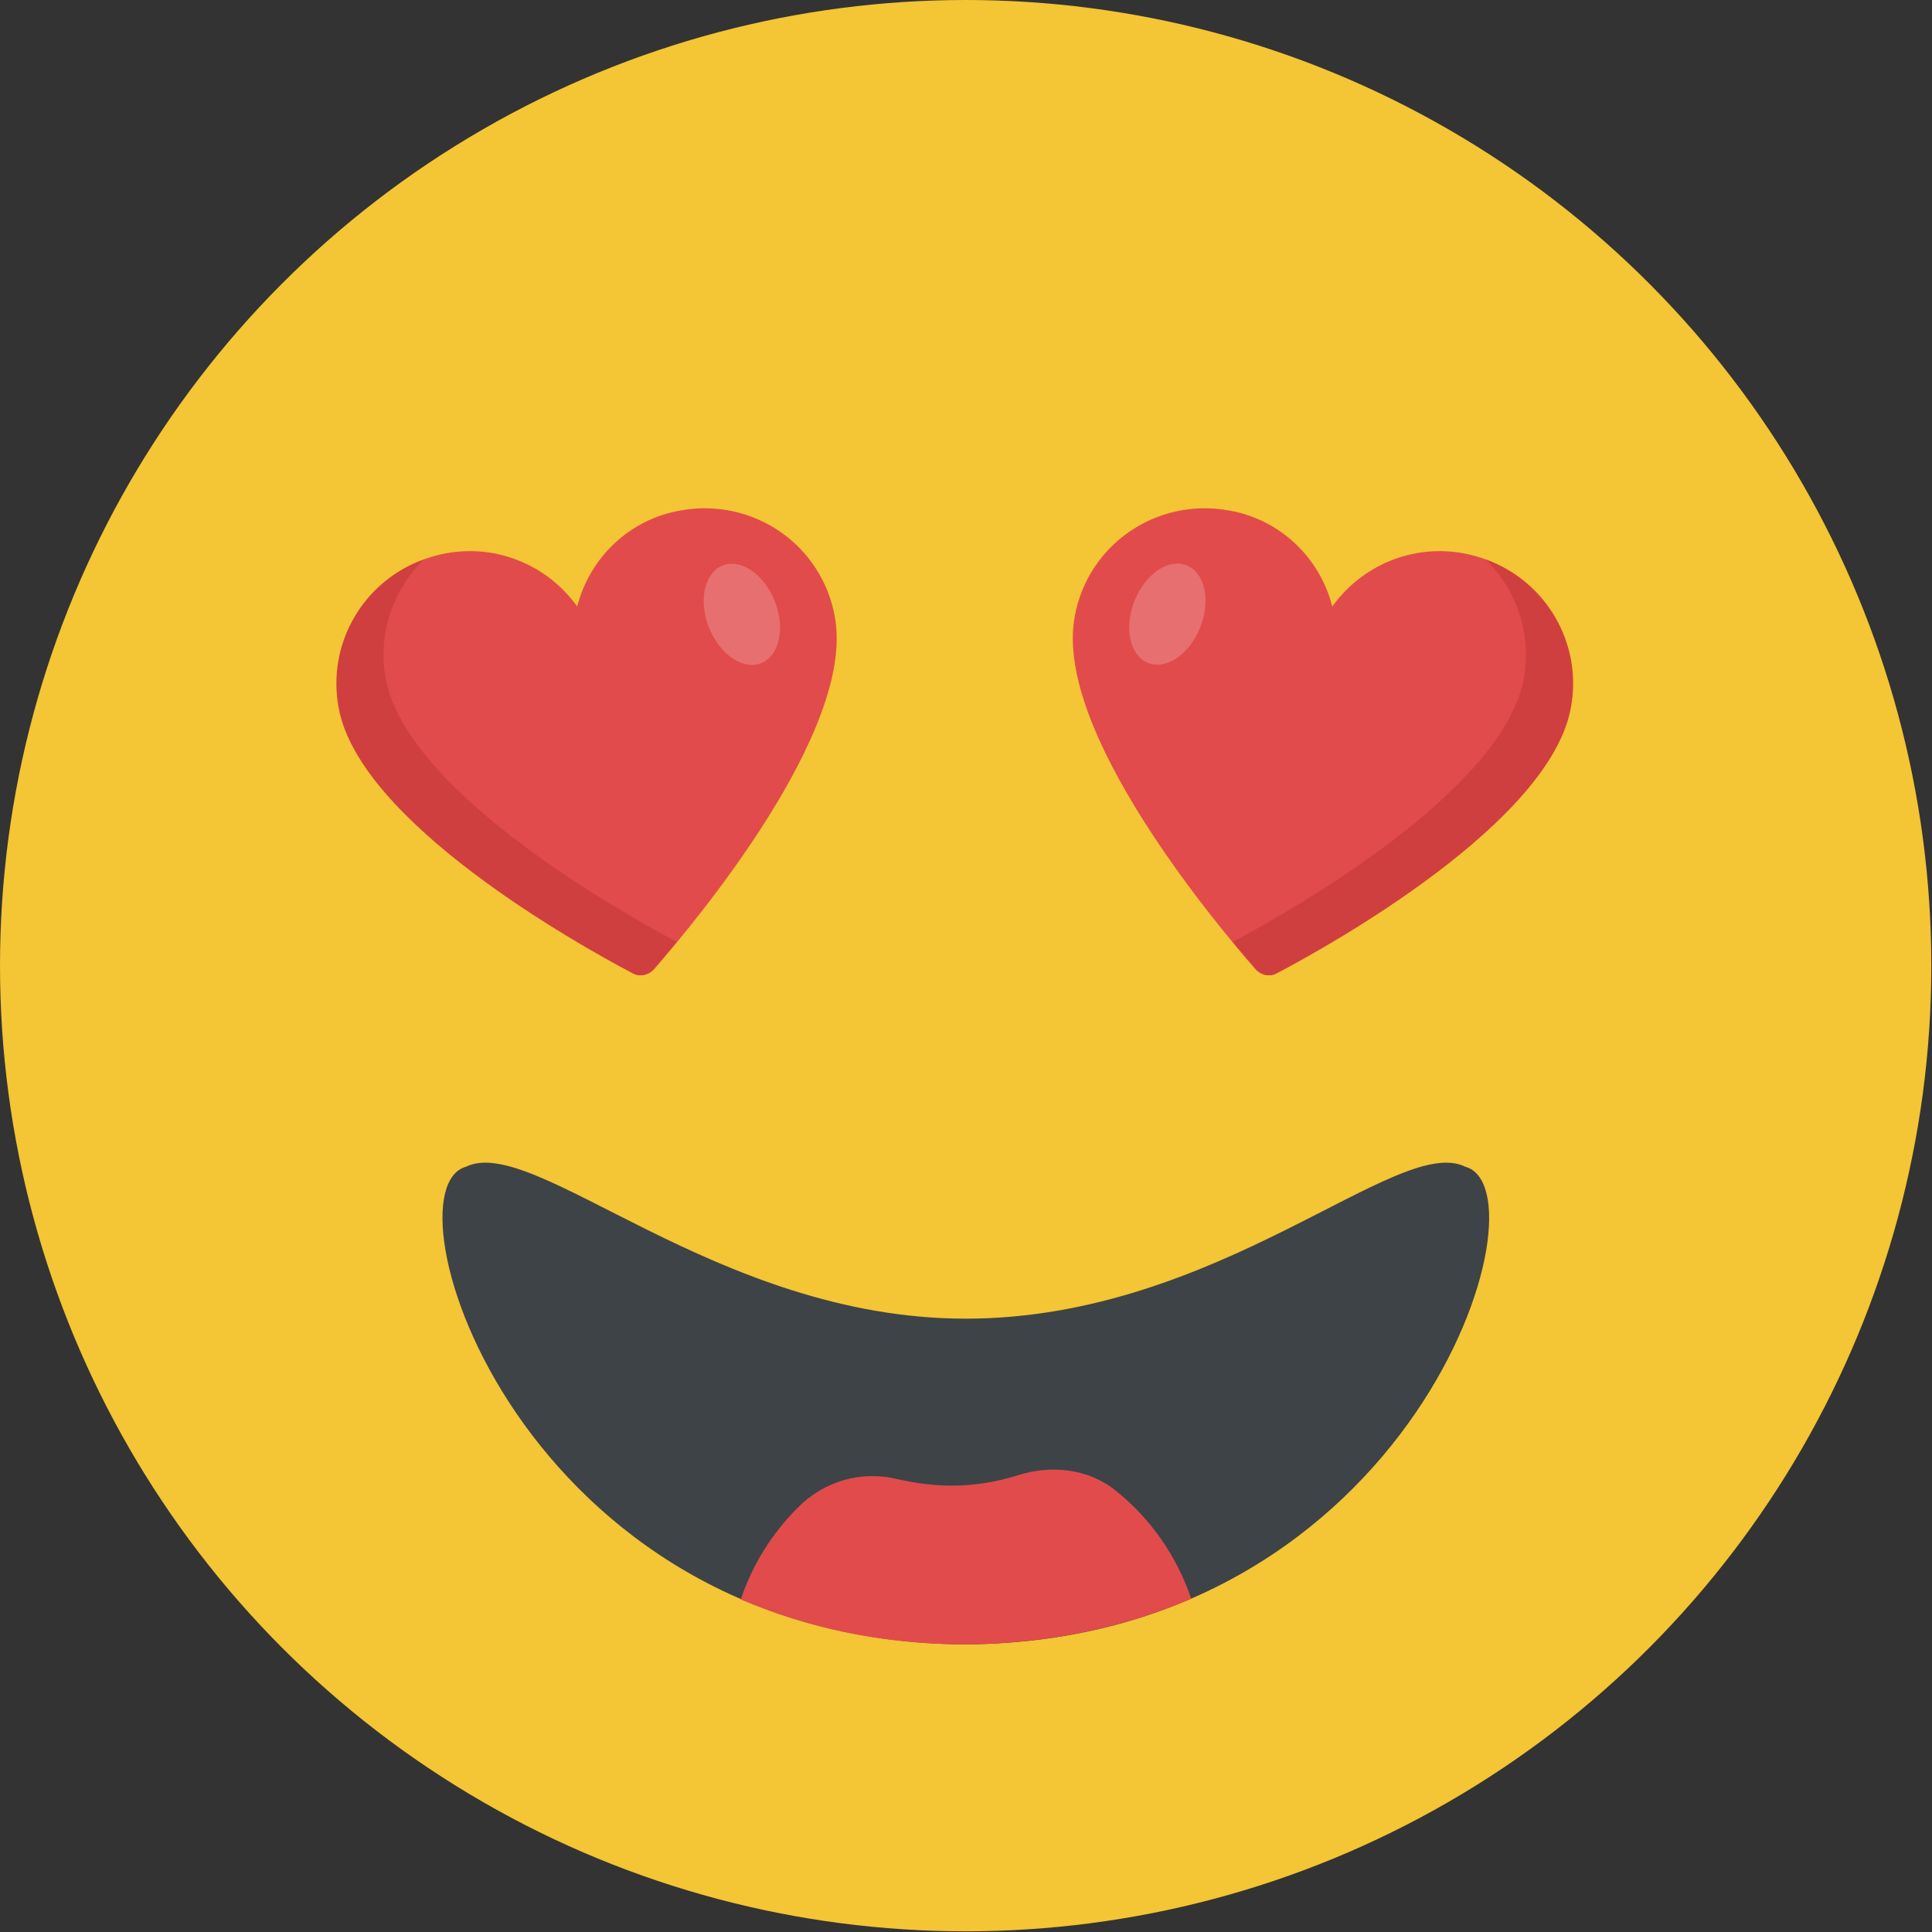 <?xml version="1.0" encoding="utf-8"?>
<!-- Generator: Adobe Illustrator 23.0.1, SVG Export Plug-In . SVG Version: 6.00 Build 0)  -->
<svg version="1.1" id="Capa_1" xmlns="http://www.w3.org/2000/svg" xmlns:xlink="http://www.w3.org/1999/xlink" x="0px"
	y="0px" viewBox="0 0 283.5 283.5" style="enable-background:new 0 0 283.5 283.5;" xml:space="preserve">
	<rect x="0" y="0" width="283.5" height="283.5" fill="#333333" stroke="none"/>
	<style type="text/css">
		.st0 {
			fill: #F4C534;
		}

		.st1 {
			fill: #3E4347;
		}

		.st2 {
			fill: #E24B4B;
		}

		.st3 {
			fill: #D03F3F;
		}

		.st4 {
			opacity: 0.2;
		}

		.st5 {
			fill: #FFFFFF;
		}
	</style>
	<g>
		<circle class="st0" cx="141.7" cy="141.7" r="141.7" />
		<path class="st1" d="M215,171.2c12.5,3.4-7.5,69.6-73.3,70.1C76,240.9,56,174.6,68.4,171.2c10-4.9,36.7,22.3,73.3,22.3
		C178.9,193.5,205.1,166.3,215,171.2z" />
		<path class="st2" d="M96,142.2c-0.8,0.9-2.1,1.2-3.1,0.6c-8-4.2-40-22.1-43.1-38.9c-1.9-10.6,5-20.7,15.6-22.7
		c7.6-1.4,15,1.8,19.3,7.8c1.8-7.1,7.6-12.8,15.2-14.1c10.6-1.9,20.7,5,22.6,15.6C125.6,107.2,101.9,135.4,96,142.2z" />
		<path class="st3" d="M99.3,138.2c-1.4,1.7-2.5,3-3.4,4c-0.8,0.9-2.1,1.2-3.1,0.6c-8-4.2-40-22.1-43.1-38.9
		c-1.8-9.5,3.7-18.7,12.5-21.8c-4.5,4.4-6.8,10.9-5.6,17.5C59.7,116.1,90.8,133.7,99.3,138.2z" />
		<g class="st4">

			<ellipse transform="matrix(0.931 -0.365 0.365 0.931 -25.41 46.014)" class="st5" cx="108.9" cy="90.1"
				rx="5.2" ry="7.7" />
		</g>
		<path class="st2"
			d="M184.2,142.2c0.8,0.9,2.1,1.2,3.1,0.6c8-4.2,40-22.1,43.1-38.9c1.9-10.6-5-20.7-15.6-22.7
		c-7.6-1.4-15,1.8-19.3,7.8c-1.8-7.1-7.6-12.8-15.2-14.1c-10.6-1.9-20.7,5-22.6,15.6C154.6,107.2,178.3,135.4,184.2,142.2z" />
		<path class="st3" d="M180.9,138.2c1.4,1.7,2.5,3,3.4,4c0.8,0.9,2.1,1.2,3.1,0.6c8-4.2,40-22.1,43.1-38.9
		c1.8-9.5-3.7-18.7-12.5-21.8c4.5,4.4,6.8,10.9,5.6,17.5C220.5,116.1,189.4,133.7,180.9,138.2z" />
		<g class="st4">

			<ellipse transform="matrix(0.365 -0.931 0.931 0.365 24.796 216.674)" class="st5" cx="171.3" cy="90.2"
				rx="7.7" ry="5.2" />
		</g>
		<path class="st2" d="M141.7,241.3c12.7-0.1,23.7-2.7,33.1-6.7c-2.1-6.2-5.9-11.7-11-15.8c-4-3.3-9.6-3.9-14.5-2.3
		c-2.9,0.9-6.1,1.5-9.7,1.5c-2.8,0-5.3-0.4-7.7-0.9c-5.4-1.4-11,0.2-14.9,4.2c-3.7,3.7-6.6,8.3-8.3,13.4
		C118.1,238.7,129,241.3,141.7,241.3z" />
	</g>
</svg>
